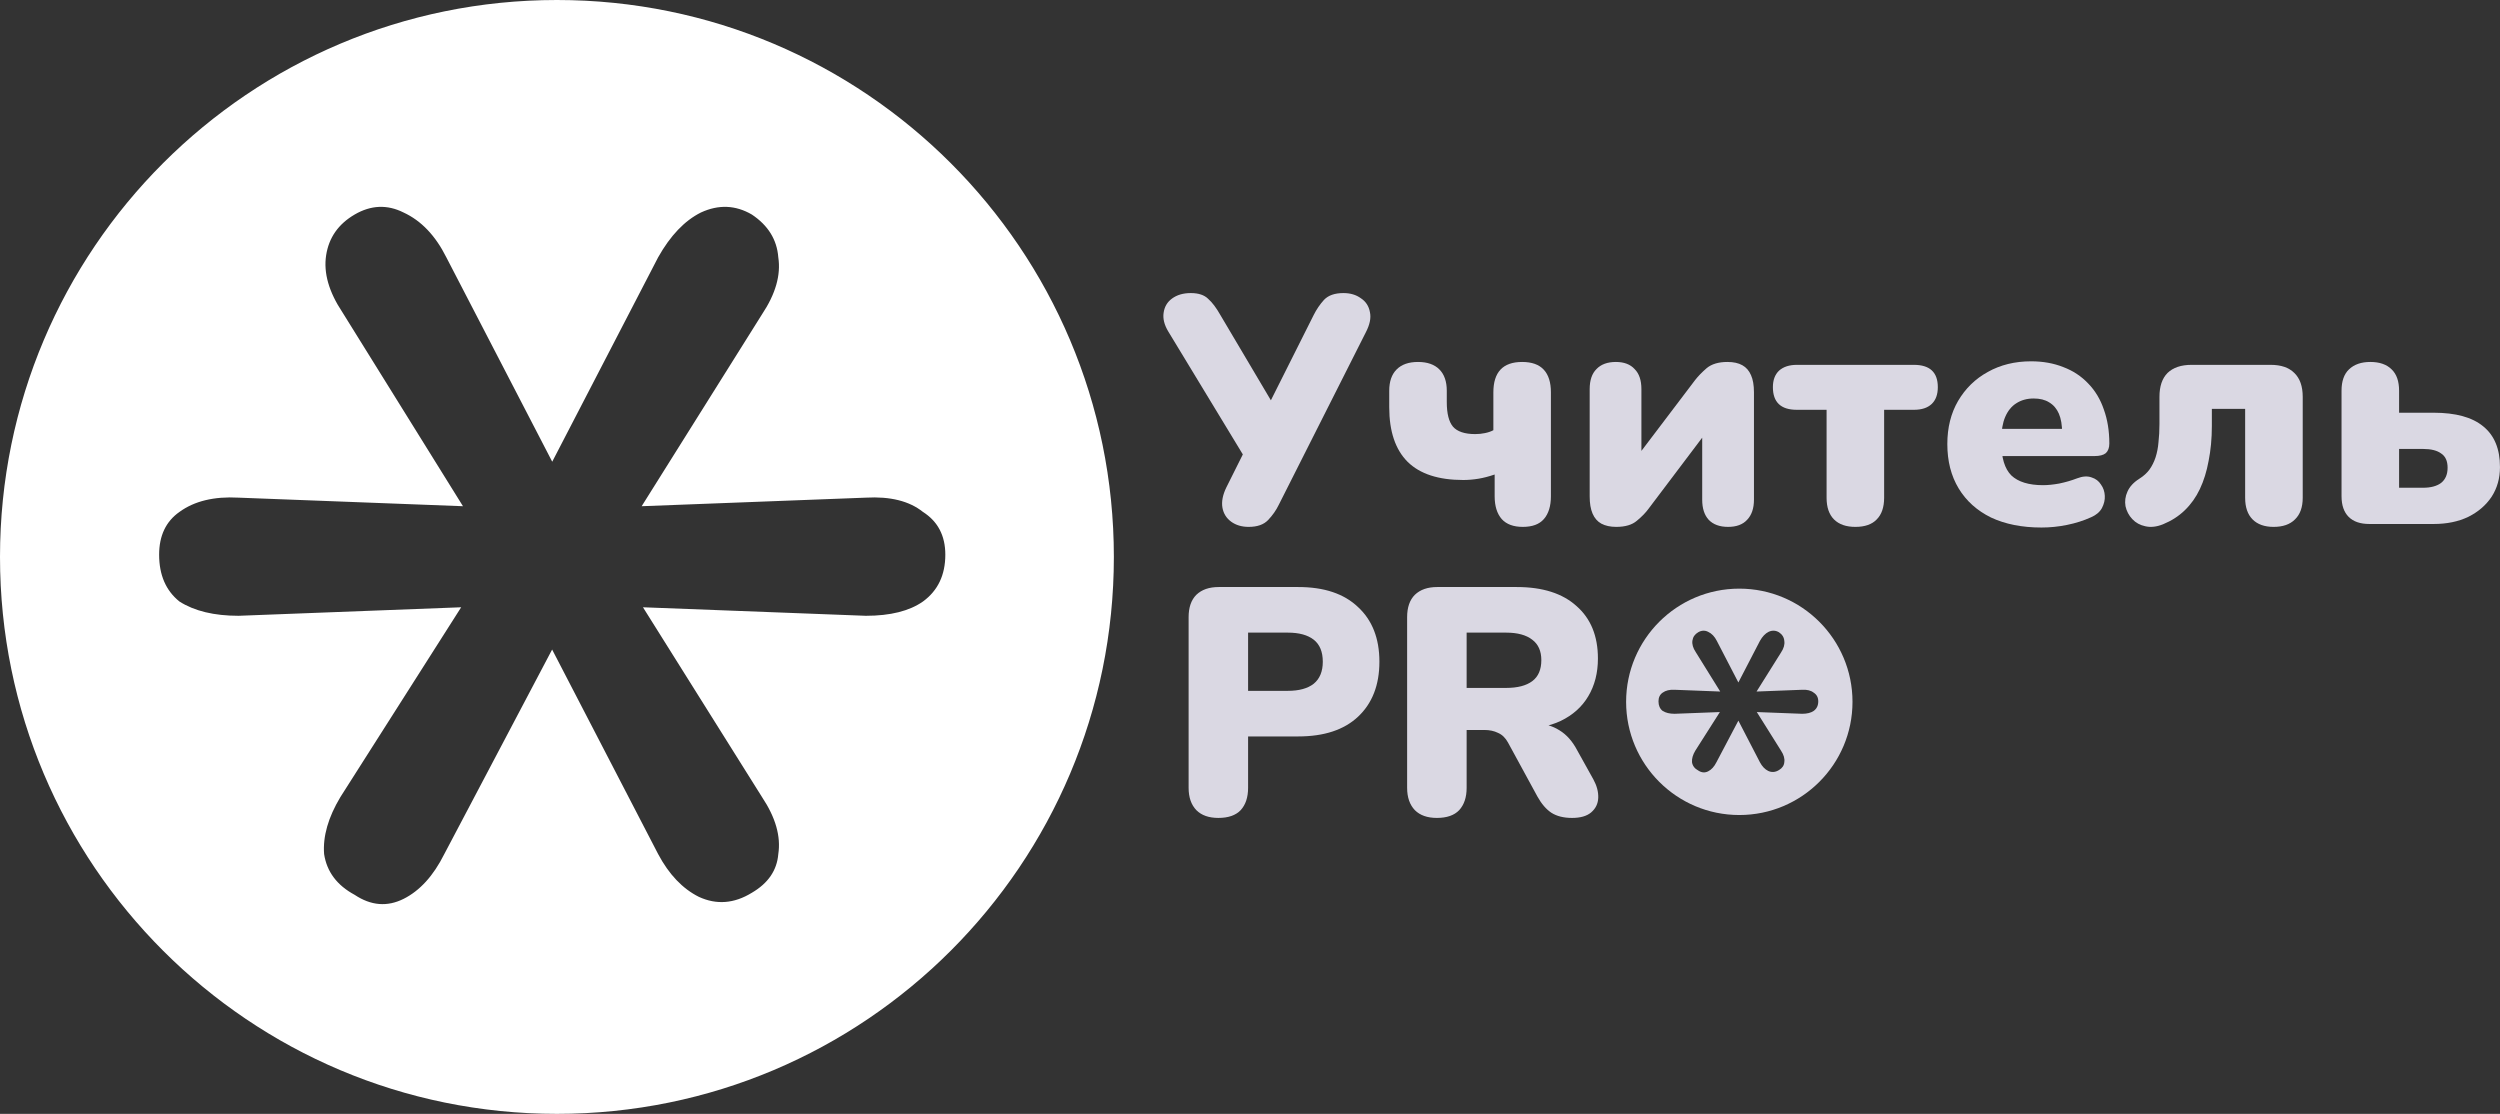 <svg width="101" height="45" viewBox="0 0 101 45" fill="none" xmlns="http://www.w3.org/2000/svg">
<rect x="0" y="0" width="101" height="45" fill="#333333" stroke="none"/>
<path fill-rule="evenodd" clip-rule="evenodd" d="M22.5 45C34.926 45 45 34.926 45 22.5C45 10.074 34.926 0 22.5 0C10.074 0 0 10.074 0 22.5C0 34.926 10.074 45 22.5 45ZM13.094 34.505C13.203 35.218 13.615 35.767 14.328 36.151C14.986 36.59 15.645 36.644 16.303 36.315C16.961 35.986 17.51 35.383 17.949 34.505L22.306 26.241L26.589 34.505C27.027 35.328 27.576 35.904 28.234 36.233C28.947 36.562 29.661 36.507 30.374 36.068C31.032 35.684 31.389 35.163 31.443 34.505C31.553 33.792 31.334 33.024 30.785 32.201L25.976 24.534L34.982 24.878C35.969 24.878 36.737 24.686 37.286 24.302C37.889 23.863 38.191 23.232 38.191 22.409C38.191 21.641 37.889 21.065 37.286 20.681C36.737 20.242 35.969 20.05 34.982 20.105L25.923 20.451L30.785 12.699C31.334 11.876 31.553 11.108 31.443 10.395C31.389 9.682 31.032 9.106 30.374 8.667C29.715 8.283 29.03 8.256 28.317 8.585C27.658 8.914 27.082 9.518 26.589 10.395L22.31 18.653L18.031 10.395C17.592 9.518 17.016 8.914 16.303 8.585C15.645 8.256 14.986 8.283 14.328 8.667C13.67 9.051 13.286 9.6 13.176 10.313C13.066 11.026 13.286 11.794 13.834 12.617L18.704 20.451L9.638 20.105C8.65 20.05 7.855 20.242 7.251 20.681C6.703 21.065 6.429 21.641 6.429 22.409C6.429 23.232 6.703 23.863 7.251 24.302C7.855 24.686 8.65 24.878 9.638 24.878L18.631 24.534L13.752 32.201C13.258 33.024 13.039 33.792 13.094 34.505Z" fill="white"/>
<path fill-rule="evenodd" clip-rule="evenodd" d="M70.268 32.927C72.793 32.927 74.841 30.879 74.841 28.354C74.841 25.828 72.793 23.781 70.268 23.781C67.743 23.781 65.695 25.828 65.695 28.354C65.695 30.879 67.743 32.927 70.268 32.927ZM68.357 30.794C68.379 30.939 68.463 31.05 68.608 31.128C68.742 31.217 68.876 31.229 69.009 31.162C69.143 31.095 69.255 30.972 69.344 30.794L70.23 29.114L71.1 30.794C71.189 30.961 71.3 31.078 71.434 31.145C71.579 31.212 71.724 31.201 71.869 31.111C72.003 31.033 72.075 30.927 72.086 30.794C72.109 30.649 72.064 30.493 71.953 30.326L70.975 28.767L72.805 28.837C73.006 28.837 73.162 28.798 73.274 28.72C73.396 28.631 73.458 28.503 73.458 28.335C73.458 28.179 73.396 28.062 73.274 27.984C73.162 27.895 73.006 27.856 72.805 27.867L70.965 27.938L71.953 26.362C72.064 26.195 72.109 26.039 72.086 25.894C72.075 25.749 72.003 25.632 71.869 25.543C71.735 25.465 71.596 25.459 71.451 25.526C71.317 25.593 71.2 25.715 71.1 25.894L70.23 27.572L69.361 25.894C69.271 25.715 69.154 25.593 69.009 25.526C68.876 25.459 68.742 25.465 68.608 25.543C68.474 25.621 68.396 25.732 68.374 25.877C68.352 26.022 68.396 26.178 68.508 26.345L69.497 27.938L67.655 27.867C67.454 27.856 67.293 27.895 67.17 27.984C67.058 28.062 67.003 28.179 67.003 28.335C67.003 28.503 67.058 28.631 67.17 28.72C67.293 28.798 67.454 28.837 67.655 28.837L69.483 28.767L68.491 30.326C68.391 30.493 68.346 30.649 68.357 30.794Z" fill="#DAD8E3"/>
<path d="M58.05 33.044C57.666 33.044 57.37 32.94 57.161 32.731C56.952 32.513 56.848 32.212 56.848 31.829V24.931C56.848 24.539 56.952 24.238 57.161 24.029C57.379 23.82 57.679 23.716 58.063 23.716H61.277C62.322 23.716 63.127 23.973 63.694 24.487C64.269 24.992 64.556 25.697 64.556 26.603C64.556 27.187 64.425 27.696 64.164 28.132C63.911 28.558 63.541 28.89 63.053 29.125C62.574 29.351 61.982 29.464 61.277 29.464L61.381 29.229H62.008C62.383 29.229 62.714 29.321 63.001 29.504C63.289 29.678 63.528 29.948 63.72 30.314L64.373 31.489C64.512 31.742 64.578 31.99 64.569 32.234C64.56 32.469 64.465 32.665 64.282 32.822C64.107 32.97 63.85 33.044 63.511 33.044C63.171 33.044 62.892 32.974 62.675 32.835C62.466 32.696 62.278 32.478 62.113 32.182L60.924 30C60.819 29.808 60.684 29.678 60.519 29.608C60.362 29.53 60.179 29.491 59.97 29.491H59.252V31.829C59.252 32.212 59.151 32.513 58.951 32.731C58.751 32.94 58.45 33.044 58.05 33.044ZM59.252 27.792H60.846C61.307 27.792 61.66 27.701 61.904 27.518C62.148 27.335 62.27 27.052 62.27 26.669C62.27 26.303 62.148 26.028 61.904 25.845C61.66 25.654 61.307 25.558 60.846 25.558H59.252V27.792Z" fill="#DAD8E3"/>
<path d="M49.221 33.044C48.838 33.044 48.542 32.94 48.333 32.731C48.124 32.513 48.02 32.212 48.02 31.829V24.931C48.02 24.539 48.124 24.238 48.333 24.029C48.551 23.82 48.851 23.716 49.235 23.716H52.449C53.494 23.716 54.299 23.986 54.865 24.526C55.44 25.057 55.728 25.793 55.728 26.734C55.728 27.674 55.44 28.415 54.865 28.955C54.299 29.486 53.494 29.752 52.449 29.752H50.423V31.829C50.423 32.212 50.323 32.513 50.123 32.731C49.923 32.94 49.622 33.044 49.221 33.044ZM50.423 27.91H52.03C52.483 27.91 52.832 27.814 53.076 27.622C53.319 27.422 53.441 27.126 53.441 26.734C53.441 26.333 53.319 26.037 53.076 25.845C52.832 25.654 52.483 25.558 52.03 25.558H50.423V27.91Z" fill="#DAD8E3"/>
<path d="M95.721 21.169C95.355 21.169 95.077 21.073 94.885 20.881C94.694 20.689 94.598 20.411 94.598 20.045V15.786C94.598 15.403 94.698 15.115 94.898 14.924C95.107 14.723 95.395 14.623 95.76 14.623C96.135 14.623 96.422 14.723 96.623 14.924C96.823 15.115 96.923 15.403 96.923 15.786V16.674H98.321C99.21 16.674 99.876 16.857 100.32 17.223C100.773 17.589 100.999 18.137 100.999 18.869C100.999 19.322 100.886 19.723 100.66 20.071C100.433 20.411 100.12 20.681 99.719 20.881C99.318 21.073 98.853 21.169 98.321 21.169H95.721ZM96.923 19.705H97.89C98.204 19.705 98.447 19.64 98.622 19.509C98.796 19.37 98.883 19.165 98.883 18.895C98.883 18.625 98.796 18.434 98.622 18.32C98.456 18.198 98.212 18.137 97.89 18.137H96.923V19.705Z" fill="#DAD8E3"/>
<path d="M91.854 21.286C91.488 21.286 91.205 21.186 91.005 20.985C90.805 20.785 90.704 20.493 90.704 20.11V16.517H89.359V17.209C89.359 17.715 89.315 18.185 89.228 18.62C89.15 19.047 89.032 19.426 88.875 19.757C88.719 20.088 88.514 20.376 88.261 20.619C88.017 20.855 87.726 21.042 87.386 21.181C87.125 21.286 86.885 21.312 86.667 21.26C86.458 21.216 86.284 21.12 86.145 20.972C86.005 20.824 85.914 20.65 85.87 20.45C85.836 20.249 85.862 20.053 85.949 19.862C86.036 19.661 86.197 19.487 86.432 19.339C86.598 19.235 86.733 19.113 86.837 18.973C86.942 18.825 87.025 18.66 87.085 18.477C87.146 18.285 87.186 18.081 87.203 17.863C87.229 17.636 87.242 17.392 87.242 17.131V16.034C87.242 15.607 87.351 15.285 87.569 15.067C87.795 14.849 88.118 14.74 88.536 14.74H91.737C92.155 14.74 92.472 14.849 92.69 15.067C92.917 15.285 93.03 15.607 93.03 16.034V20.11C93.03 20.493 92.925 20.785 92.716 20.985C92.516 21.186 92.229 21.286 91.854 21.286Z" fill="#DAD8E3"/>
<path d="M82.474 21.312C81.69 21.312 81.01 21.177 80.436 20.907C79.87 20.628 79.434 20.236 79.129 19.731C78.824 19.226 78.672 18.629 78.672 17.941C78.672 17.279 78.816 16.7 79.103 16.204C79.399 15.698 79.8 15.306 80.305 15.028C80.819 14.74 81.402 14.597 82.056 14.597C82.535 14.597 82.97 14.675 83.362 14.832C83.754 14.98 84.089 15.202 84.368 15.498C84.647 15.786 84.856 16.134 84.995 16.543C85.143 16.953 85.217 17.41 85.217 17.915C85.217 18.089 85.169 18.22 85.074 18.307C84.978 18.386 84.825 18.425 84.616 18.425H80.618V17.327H83.519L83.31 17.497C83.31 17.175 83.266 16.913 83.179 16.713C83.092 16.513 82.962 16.36 82.787 16.256C82.622 16.151 82.413 16.099 82.16 16.099C81.89 16.099 81.655 16.165 81.455 16.295C81.263 16.417 81.115 16.6 81.01 16.844C80.906 17.088 80.854 17.393 80.854 17.758V17.876C80.854 18.494 80.989 18.939 81.259 19.209C81.537 19.47 81.964 19.601 82.539 19.601C82.731 19.601 82.948 19.579 83.192 19.535C83.445 19.483 83.684 19.413 83.911 19.326C84.137 19.239 84.333 19.226 84.499 19.287C84.664 19.339 84.791 19.435 84.878 19.574C84.974 19.705 85.026 19.858 85.034 20.032C85.043 20.197 85.004 20.363 84.917 20.528C84.83 20.685 84.686 20.807 84.486 20.894C84.181 21.033 83.854 21.138 83.506 21.207C83.166 21.277 82.822 21.312 82.474 21.312Z" fill="#DAD8E3"/>
<path d="M74.957 21.286C74.582 21.286 74.295 21.186 74.094 20.985C73.894 20.785 73.794 20.493 73.794 20.11V16.556H72.592C71.947 16.556 71.625 16.251 71.625 15.642C71.625 15.354 71.708 15.132 71.873 14.975C72.047 14.819 72.287 14.74 72.592 14.74H77.321C77.966 14.74 78.288 15.041 78.288 15.642C78.288 15.938 78.205 16.164 78.04 16.321C77.874 16.478 77.635 16.556 77.321 16.556H76.119V20.11C76.119 20.493 76.019 20.785 75.819 20.985C75.627 21.186 75.34 21.286 74.957 21.286Z" fill="#DAD8E3"/>
<path d="M65.294 21.286C65.059 21.286 64.859 21.243 64.693 21.155C64.536 21.068 64.419 20.933 64.34 20.75C64.262 20.568 64.223 20.337 64.223 20.058V15.72C64.223 15.363 64.314 15.093 64.497 14.911C64.68 14.719 64.941 14.623 65.281 14.623C65.612 14.623 65.865 14.719 66.039 14.911C66.222 15.093 66.313 15.363 66.313 15.72V18.699H65.947L68.482 15.355C68.604 15.198 68.76 15.037 68.952 14.871C69.153 14.706 69.431 14.623 69.788 14.623C70.032 14.623 70.233 14.667 70.389 14.754C70.546 14.841 70.664 14.976 70.742 15.159C70.82 15.333 70.86 15.564 70.86 15.851V20.189C70.86 20.537 70.768 20.807 70.585 20.999C70.411 21.19 70.154 21.286 69.814 21.286C69.475 21.286 69.213 21.19 69.031 20.999C68.856 20.807 68.769 20.537 68.769 20.189V17.197H69.135L66.6 20.555C66.487 20.711 66.331 20.872 66.13 21.038C65.939 21.203 65.66 21.286 65.294 21.286Z" fill="#DAD8E3"/>
<path d="M61.521 21.286C61.146 21.286 60.863 21.182 60.672 20.973C60.48 20.755 60.384 20.446 60.384 20.045V19.17C60.158 19.248 59.94 19.305 59.731 19.34C59.522 19.374 59.317 19.392 59.117 19.392C58.115 19.392 57.366 19.148 56.87 18.66C56.373 18.164 56.125 17.428 56.125 16.452V15.786C56.125 15.411 56.225 15.124 56.425 14.924C56.626 14.723 56.913 14.623 57.288 14.623C57.662 14.623 57.95 14.723 58.15 14.924C58.35 15.124 58.45 15.411 58.45 15.786V16.243C58.45 16.705 58.533 17.036 58.699 17.236C58.873 17.436 59.173 17.537 59.6 17.537C59.74 17.537 59.87 17.523 59.992 17.497C60.123 17.471 60.236 17.432 60.332 17.38V15.851C60.332 15.032 60.719 14.623 61.495 14.623C61.887 14.623 62.178 14.728 62.37 14.937C62.562 15.146 62.657 15.45 62.657 15.851V20.045C62.657 20.446 62.562 20.755 62.37 20.973C62.187 21.182 61.904 21.286 61.521 21.286Z" fill="#DAD8E3"/>
<path d="M50.446 21.286C50.167 21.286 49.932 21.216 49.74 21.077C49.548 20.937 49.431 20.75 49.387 20.515C49.344 20.271 49.396 19.997 49.544 19.692L50.393 17.993V18.66L47.192 13.382C47.036 13.12 46.975 12.872 47.01 12.637C47.044 12.393 47.158 12.201 47.349 12.062C47.55 11.914 47.802 11.84 48.107 11.84C48.42 11.84 48.656 11.918 48.812 12.075C48.978 12.223 49.139 12.437 49.296 12.715L51.556 16.53H51.164L53.072 12.728C53.185 12.502 53.324 12.297 53.49 12.114C53.664 11.931 53.925 11.84 54.274 11.84C54.552 11.84 54.788 11.909 54.979 12.049C55.179 12.18 55.301 12.367 55.345 12.611C55.397 12.846 55.34 13.12 55.175 13.434L51.661 20.397C51.556 20.615 51.412 20.82 51.23 21.011C51.055 21.194 50.794 21.286 50.446 21.286Z" fill="#DAD8E3"/>
</svg>
